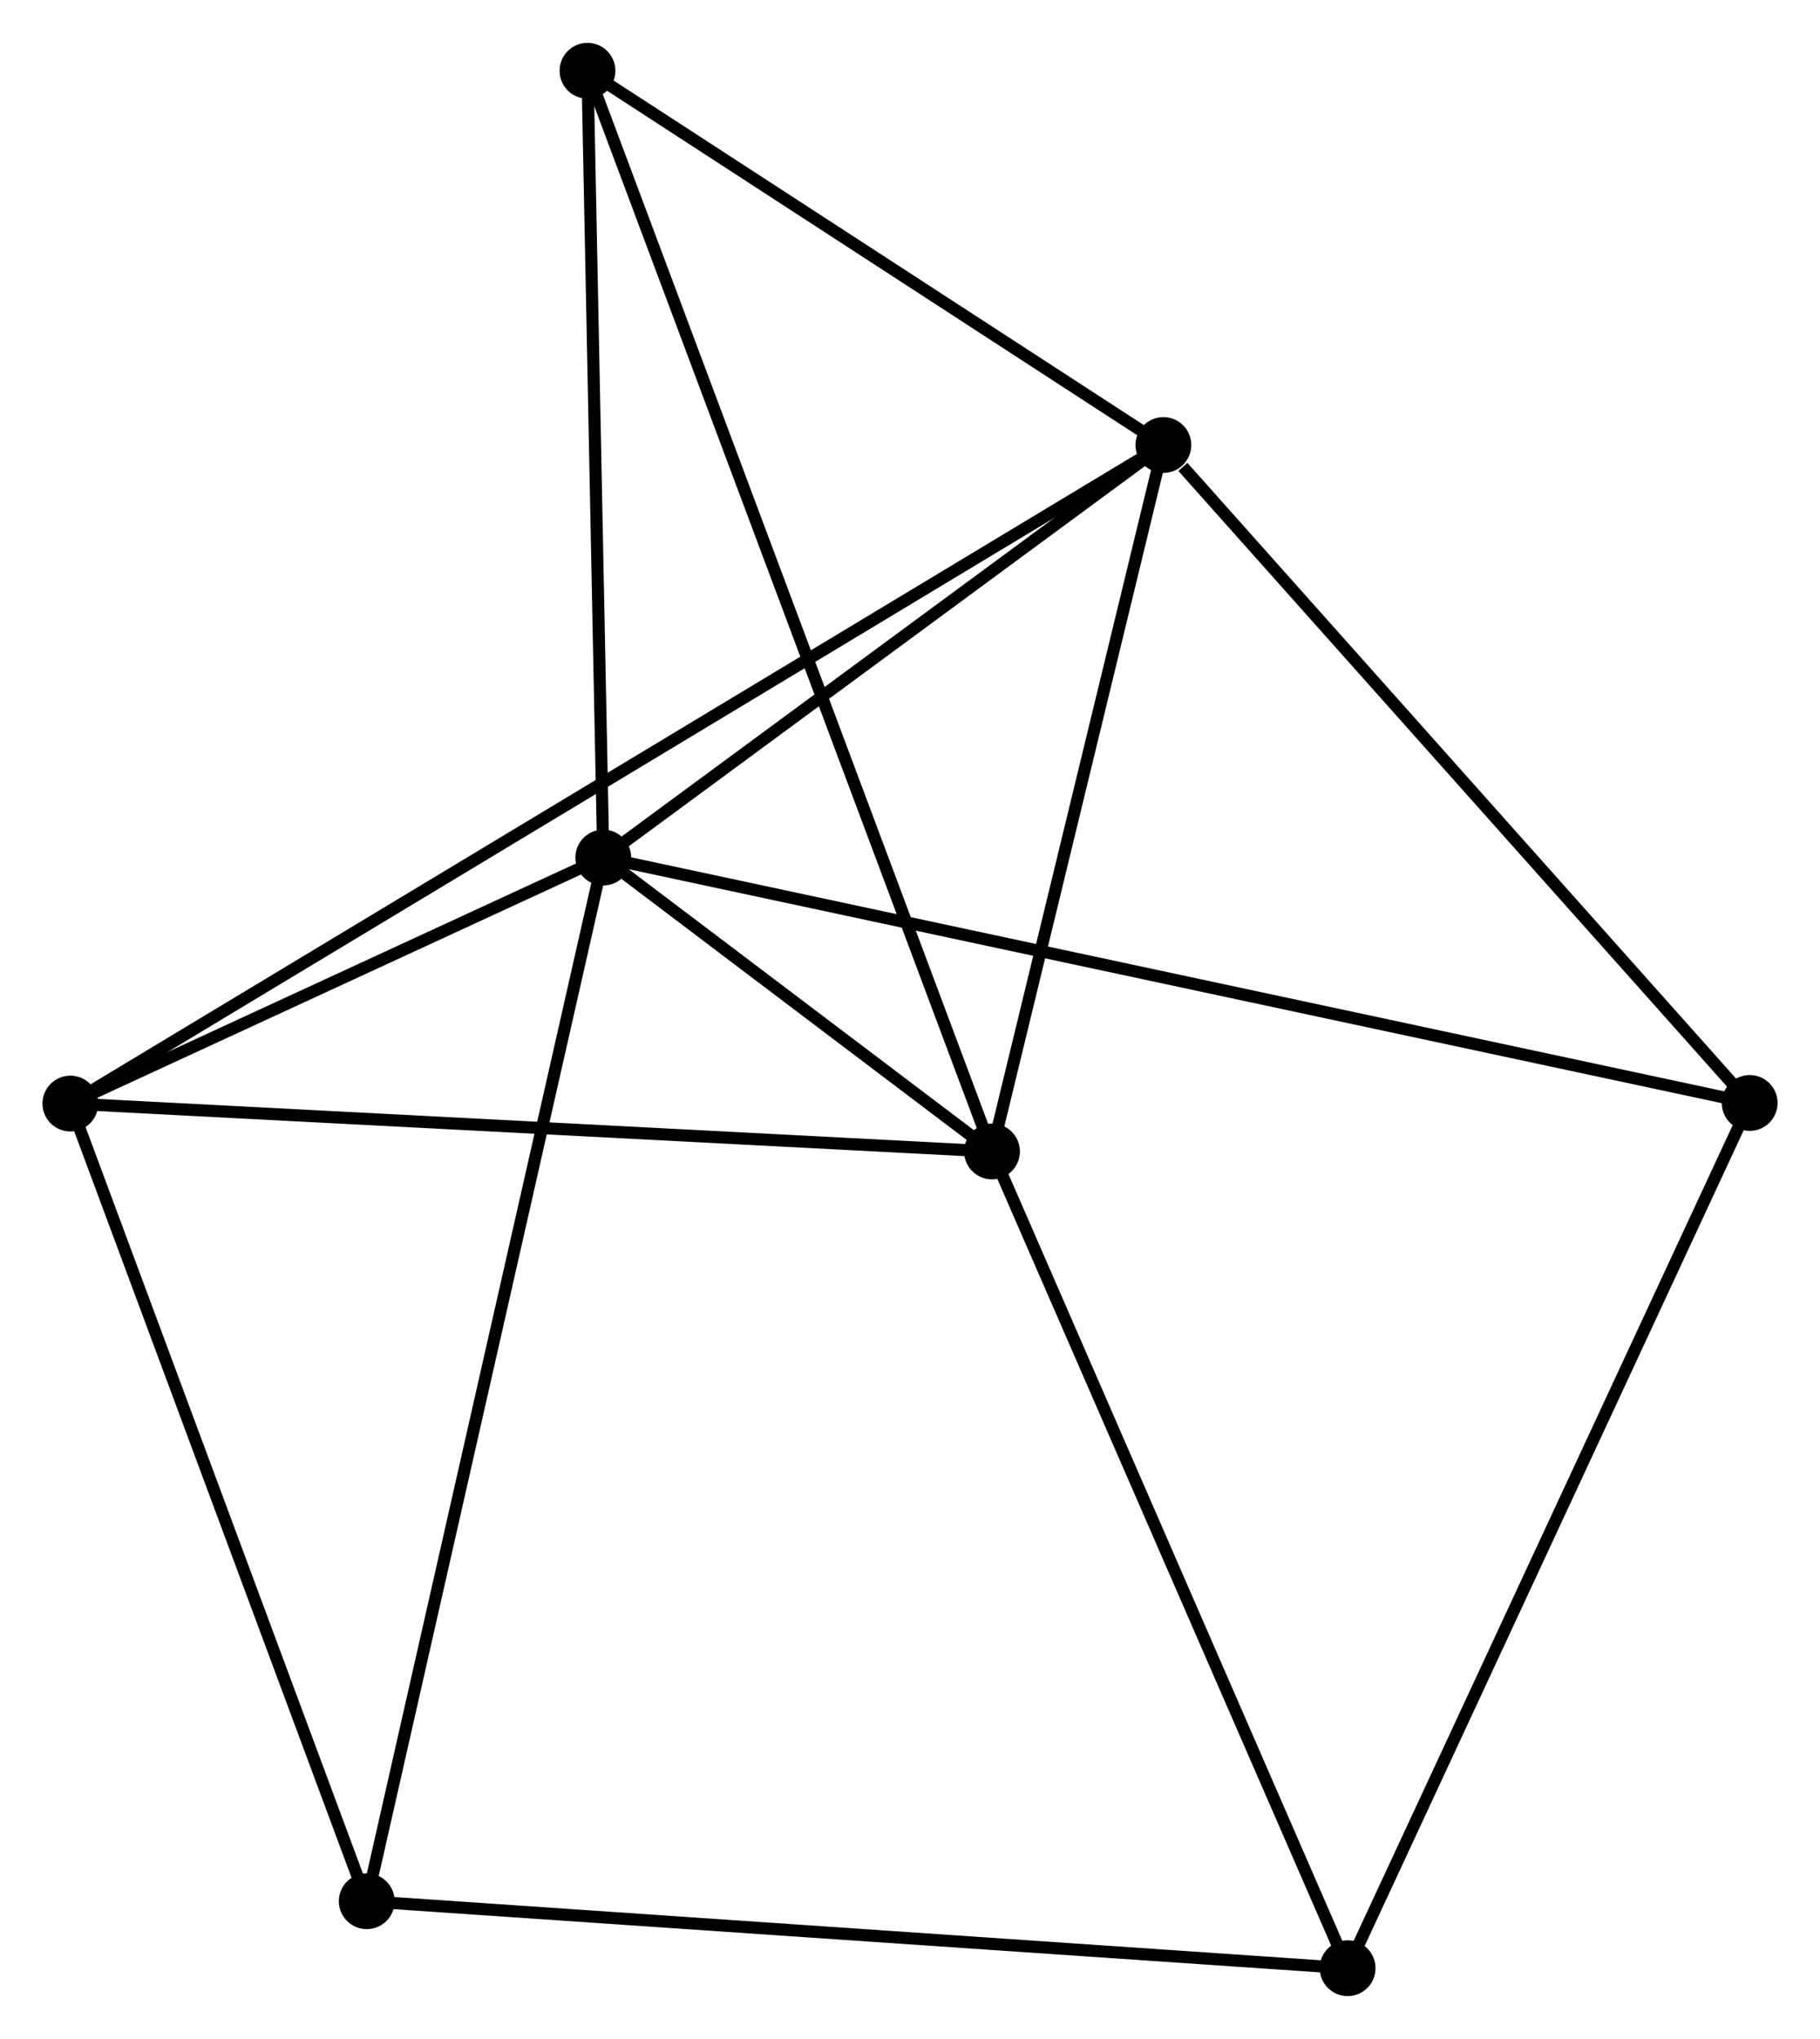 <?xml version="1.0" encoding="UTF-8" standalone="no"?>
<!DOCTYPE svg PUBLIC "-//W3C//DTD SVG 1.1//EN"
 "http://www.w3.org/Graphics/SVG/1.1/DTD/svg11.dtd">
<!-- Generated by graphviz version 2.36.0 (20140111.2315)
 -->
<!-- Title: %3 Pages: 1 -->
<svg width="150pt" height="168pt"
 viewBox="0.00 0.00 150.03 167.97" xmlns="http://www.w3.org/2000/svg" xmlns:xlink="http://www.w3.org/1999/xlink">
<g id="graph0" class="graph" transform="scale(1 1) rotate(0) translate(4 163.967)">
<title>%3</title>
<!-- 0 -->
<g id="node1" class="node"><title>0</title>
<ellipse fill="black" stroke="black" cx="45.731" cy="-93.328" rx="1.8" ry="1.8"/>
</g>
<!-- 1 -->
<g id="node2" class="node"><title>1</title>
<ellipse fill="black" stroke="black" cx="91.902" cy="-127.325" rx="1.8" ry="1.8"/>
</g>
<!-- 0&#45;&#45;1 -->
<g id="edge1" class="edge"><title>0&#45;&#45;1</title>
<path fill="none" stroke="black" d="M47.267,-94.46C54.277,-99.621 83.193,-120.913 90.312,-126.155"/>
</g>
<!-- 2 -->
<g id="node3" class="node"><title>2</title>
<ellipse fill="black" stroke="black" cx="77.775" cy="-69.106" rx="1.8" ry="1.8"/>
</g>
<!-- 0&#45;&#45;2 -->
<g id="edge2" class="edge"><title>0&#45;&#45;2</title>
<path fill="none" stroke="black" d="M47.454,-92.026C53.07,-87.781 70.795,-74.382 76.197,-70.299"/>
</g>
<!-- 3 -->
<g id="node4" class="node"><title>3</title>
<ellipse fill="black" stroke="black" cx="1.8" cy="-73.054" rx="1.8" ry="1.8"/>
</g>
<!-- 0&#45;&#45;3 -->
<g id="edge3" class="edge"><title>0&#45;&#45;3</title>
<path fill="none" stroke="black" d="M43.844,-92.457C36.617,-89.122 10.761,-77.189 3.632,-73.899"/>
</g>
<!-- 5 -->
<g id="node5" class="node"><title>5</title>
<ellipse fill="black" stroke="black" cx="44.429" cy="-158.167" rx="1.8" ry="1.8"/>
</g>
<!-- 0&#45;&#45;5 -->
<g id="edge4" class="edge"><title>0&#45;&#45;5</title>
<path fill="none" stroke="black" d="M45.694,-95.199C45.507,-104.501 44.679,-145.734 44.475,-155.897"/>
</g>
<!-- 6 -->
<g id="node6" class="node"><title>6</title>
<ellipse fill="black" stroke="black" cx="140.234" cy="-73.103" rx="1.8" ry="1.8"/>
</g>
<!-- 0&#45;&#45;6 -->
<g id="edge5" class="edge"><title>0&#45;&#45;6</title>
<path fill="none" stroke="black" d="M47.705,-92.906C60.004,-90.274 126.004,-76.148 138.271,-73.523"/>
</g>
<!-- 7 -->
<g id="node7" class="node"><title>7</title>
<ellipse fill="black" stroke="black" cx="26.233" cy="-7.319" rx="1.8" ry="1.8"/>
</g>
<!-- 0&#45;&#45;7 -->
<g id="edge6" class="edge"><title>0&#45;&#45;7</title>
<path fill="none" stroke="black" d="M45.324,-91.532C42.786,-80.339 29.169,-20.27 26.638,-9.105"/>
</g>
<!-- 1&#45;&#45;2 -->
<g id="edge7" class="edge"><title>1&#45;&#45;2</title>
<path fill="none" stroke="black" d="M91.432,-125.388C89.287,-116.549 80.44,-80.087 78.261,-71.11"/>
</g>
<!-- 1&#45;&#45;3 -->
<g id="edge8" class="edge"><title>1&#45;&#45;3</title>
<path fill="none" stroke="black" d="M90.338,-126.383C79.401,-119.796 14.484,-80.694 3.407,-74.022"/>
</g>
<!-- 1&#45;&#45;5 -->
<g id="edge9" class="edge"><title>1&#45;&#45;5</title>
<path fill="none" stroke="black" d="M90.322,-128.351C83.115,-133.034 53.384,-152.349 46.063,-157.105"/>
</g>
<!-- 1&#45;&#45;6 -->
<g id="edge10" class="edge"><title>1&#45;&#45;6</title>
<path fill="none" stroke="black" d="M93.51,-125.521C100.979,-117.142 132.206,-82.109 138.948,-74.546"/>
</g>
<!-- 2&#45;&#45;3 -->
<g id="edge11" class="edge"><title>2&#45;&#45;3</title>
<path fill="none" stroke="black" d="M75.897,-69.203C65.386,-69.75 13.952,-72.422 3.612,-72.96"/>
</g>
<!-- 2&#45;&#45;5 -->
<g id="edge13" class="edge"><title>2&#45;&#45;5</title>
<path fill="none" stroke="black" d="M77.079,-70.966C72.739,-82.556 49.45,-144.756 45.122,-156.317"/>
</g>
<!-- 4 -->
<g id="node8" class="node"><title>4</title>
<ellipse fill="black" stroke="black" cx="107.09" cy="-1.8" rx="1.8" ry="1.8"/>
</g>
<!-- 2&#45;&#45;4 -->
<g id="edge12" class="edge"><title>2&#45;&#45;4</title>
<path fill="none" stroke="black" d="M78.5,-67.442C82.52,-58.211 102.057,-13.355 106.283,-3.653"/>
</g>
<!-- 3&#45;&#45;7 -->
<g id="edge14" class="edge"><title>3&#45;&#45;7</title>
<path fill="none" stroke="black" d="M2.505,-71.157C6.073,-61.558 22.107,-18.42 25.571,-9.098"/>
</g>
<!-- 4&#45;&#45;6 -->
<g id="edge15" class="edge"><title>4&#45;&#45;6</title>
<path fill="none" stroke="black" d="M107.909,-3.563C112.495,-13.427 134.933,-61.698 139.444,-71.402"/>
</g>
<!-- 4&#45;&#45;7 -->
<g id="edge16" class="edge"><title>4&#45;&#45;7</title>
<path fill="none" stroke="black" d="M105.091,-1.936C93.904,-2.7 39.165,-6.436 28.162,-7.187"/>
</g>
</g>
</svg>
